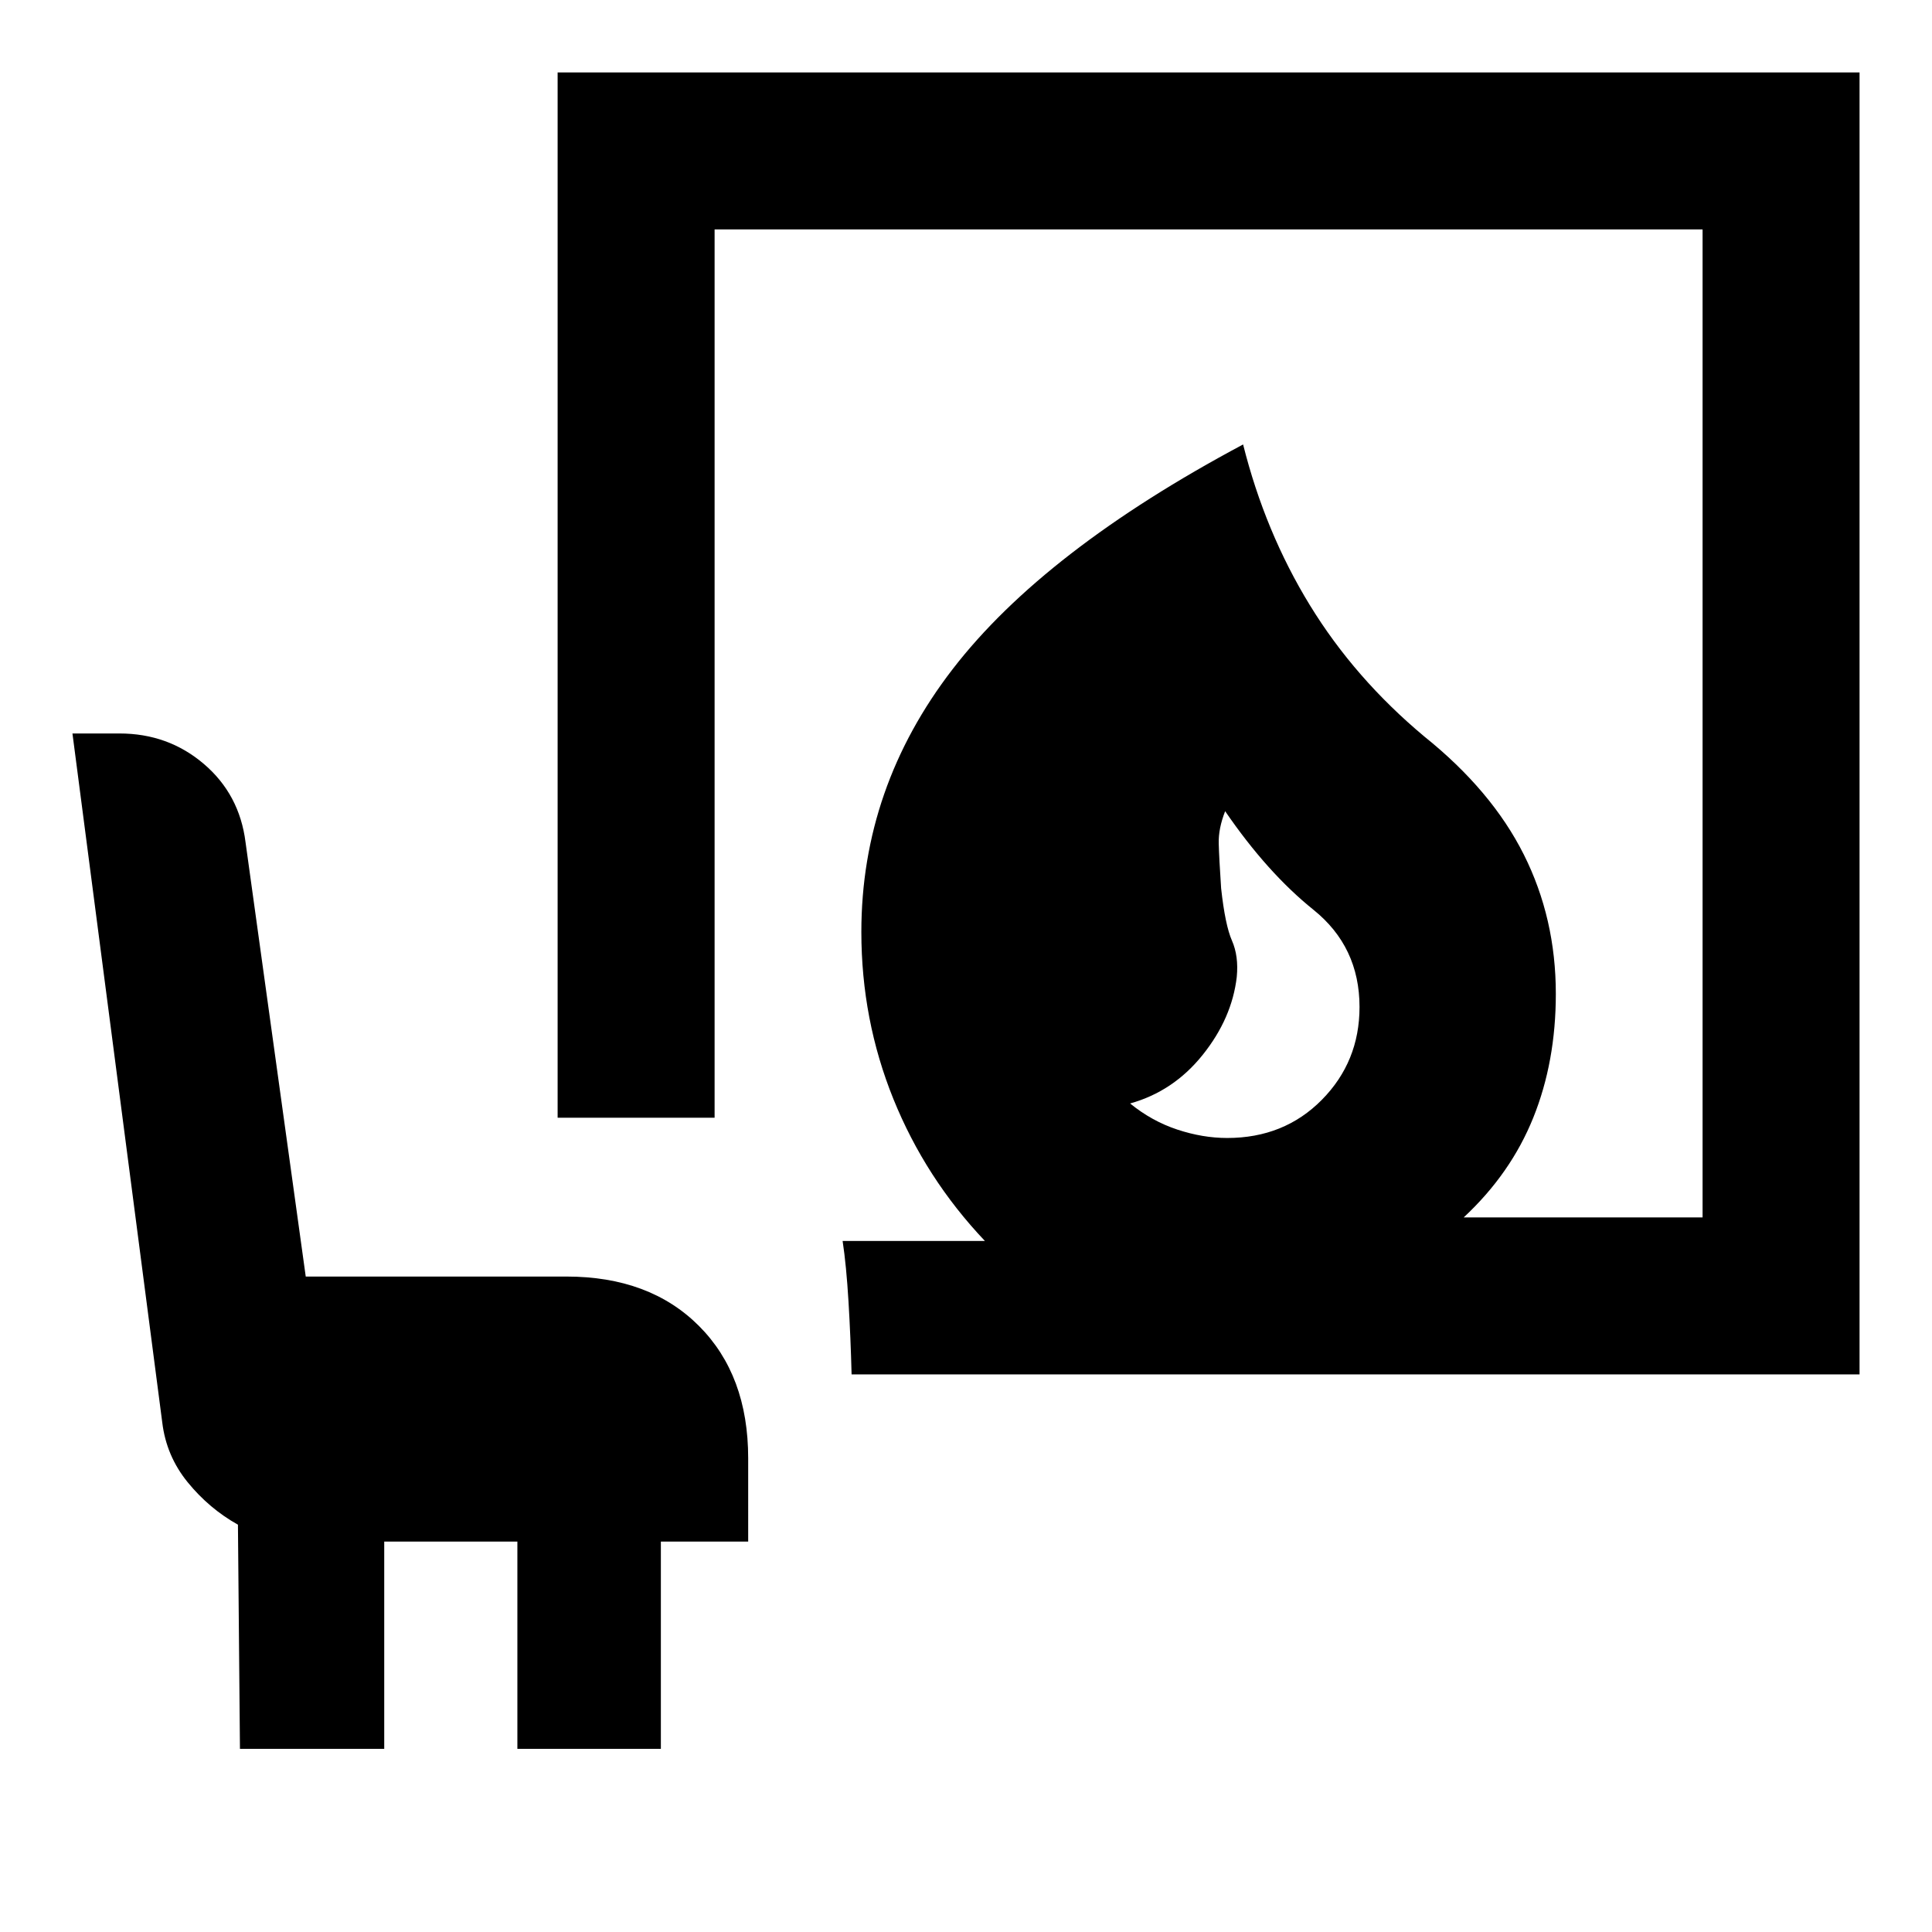 <svg xmlns="http://www.w3.org/2000/svg" height="20" viewBox="0 -960 960 960" width="20"><path d="M609.77-394.54q28.31 0 47.04-18.96t18.73-46.12q0-29.92-22.92-48.34-22.93-18.43-43.85-48.96-3.38 8.61-3.19 16 .19 7.38 1.19 22.3 2 18.31 5.38 26 3.39 7.7 2.39 18.08-2.39 20.54-16.92 38.69-14.54 18.16-36.08 24.16 10.77 8.77 23.42 12.96 12.66 4.19 24.81 4.19ZM423.15-277.08q-.46-18.08-1.53-36.11-1.08-18.04-2.93-30.19h70.7q-29.54-31.16-45.47-70.54-15.92-39.39-15.92-83 0-71.77 45.42-130.66 45.43-58.88 144.27-111.57 10.92 43.54 33.19 79.88 22.27 36.35 56.89 65.27 33.46 26.85 49.38 58.58 15.93 31.73 15.93 69.27 0 33.69-11.2 61.5-11.19 27.8-34.57 49.57H846V-846H355.08v441.38h-78V-924H924v646.92H423.15ZM119.23-91l-1-111.39q-14.31-8-24.96-21.07-10.65-13.08-12.65-29.77L36-595.54h23.39q24.15 0 41.88 15.12Q119-565.31 122-541.54l29.92 215.85h129.54q41.31 0 65.81 24.5t24.5 65.8V-194h-43.39v103h-71.3v-103h-66.16v103h-71.69Z"/></svg>